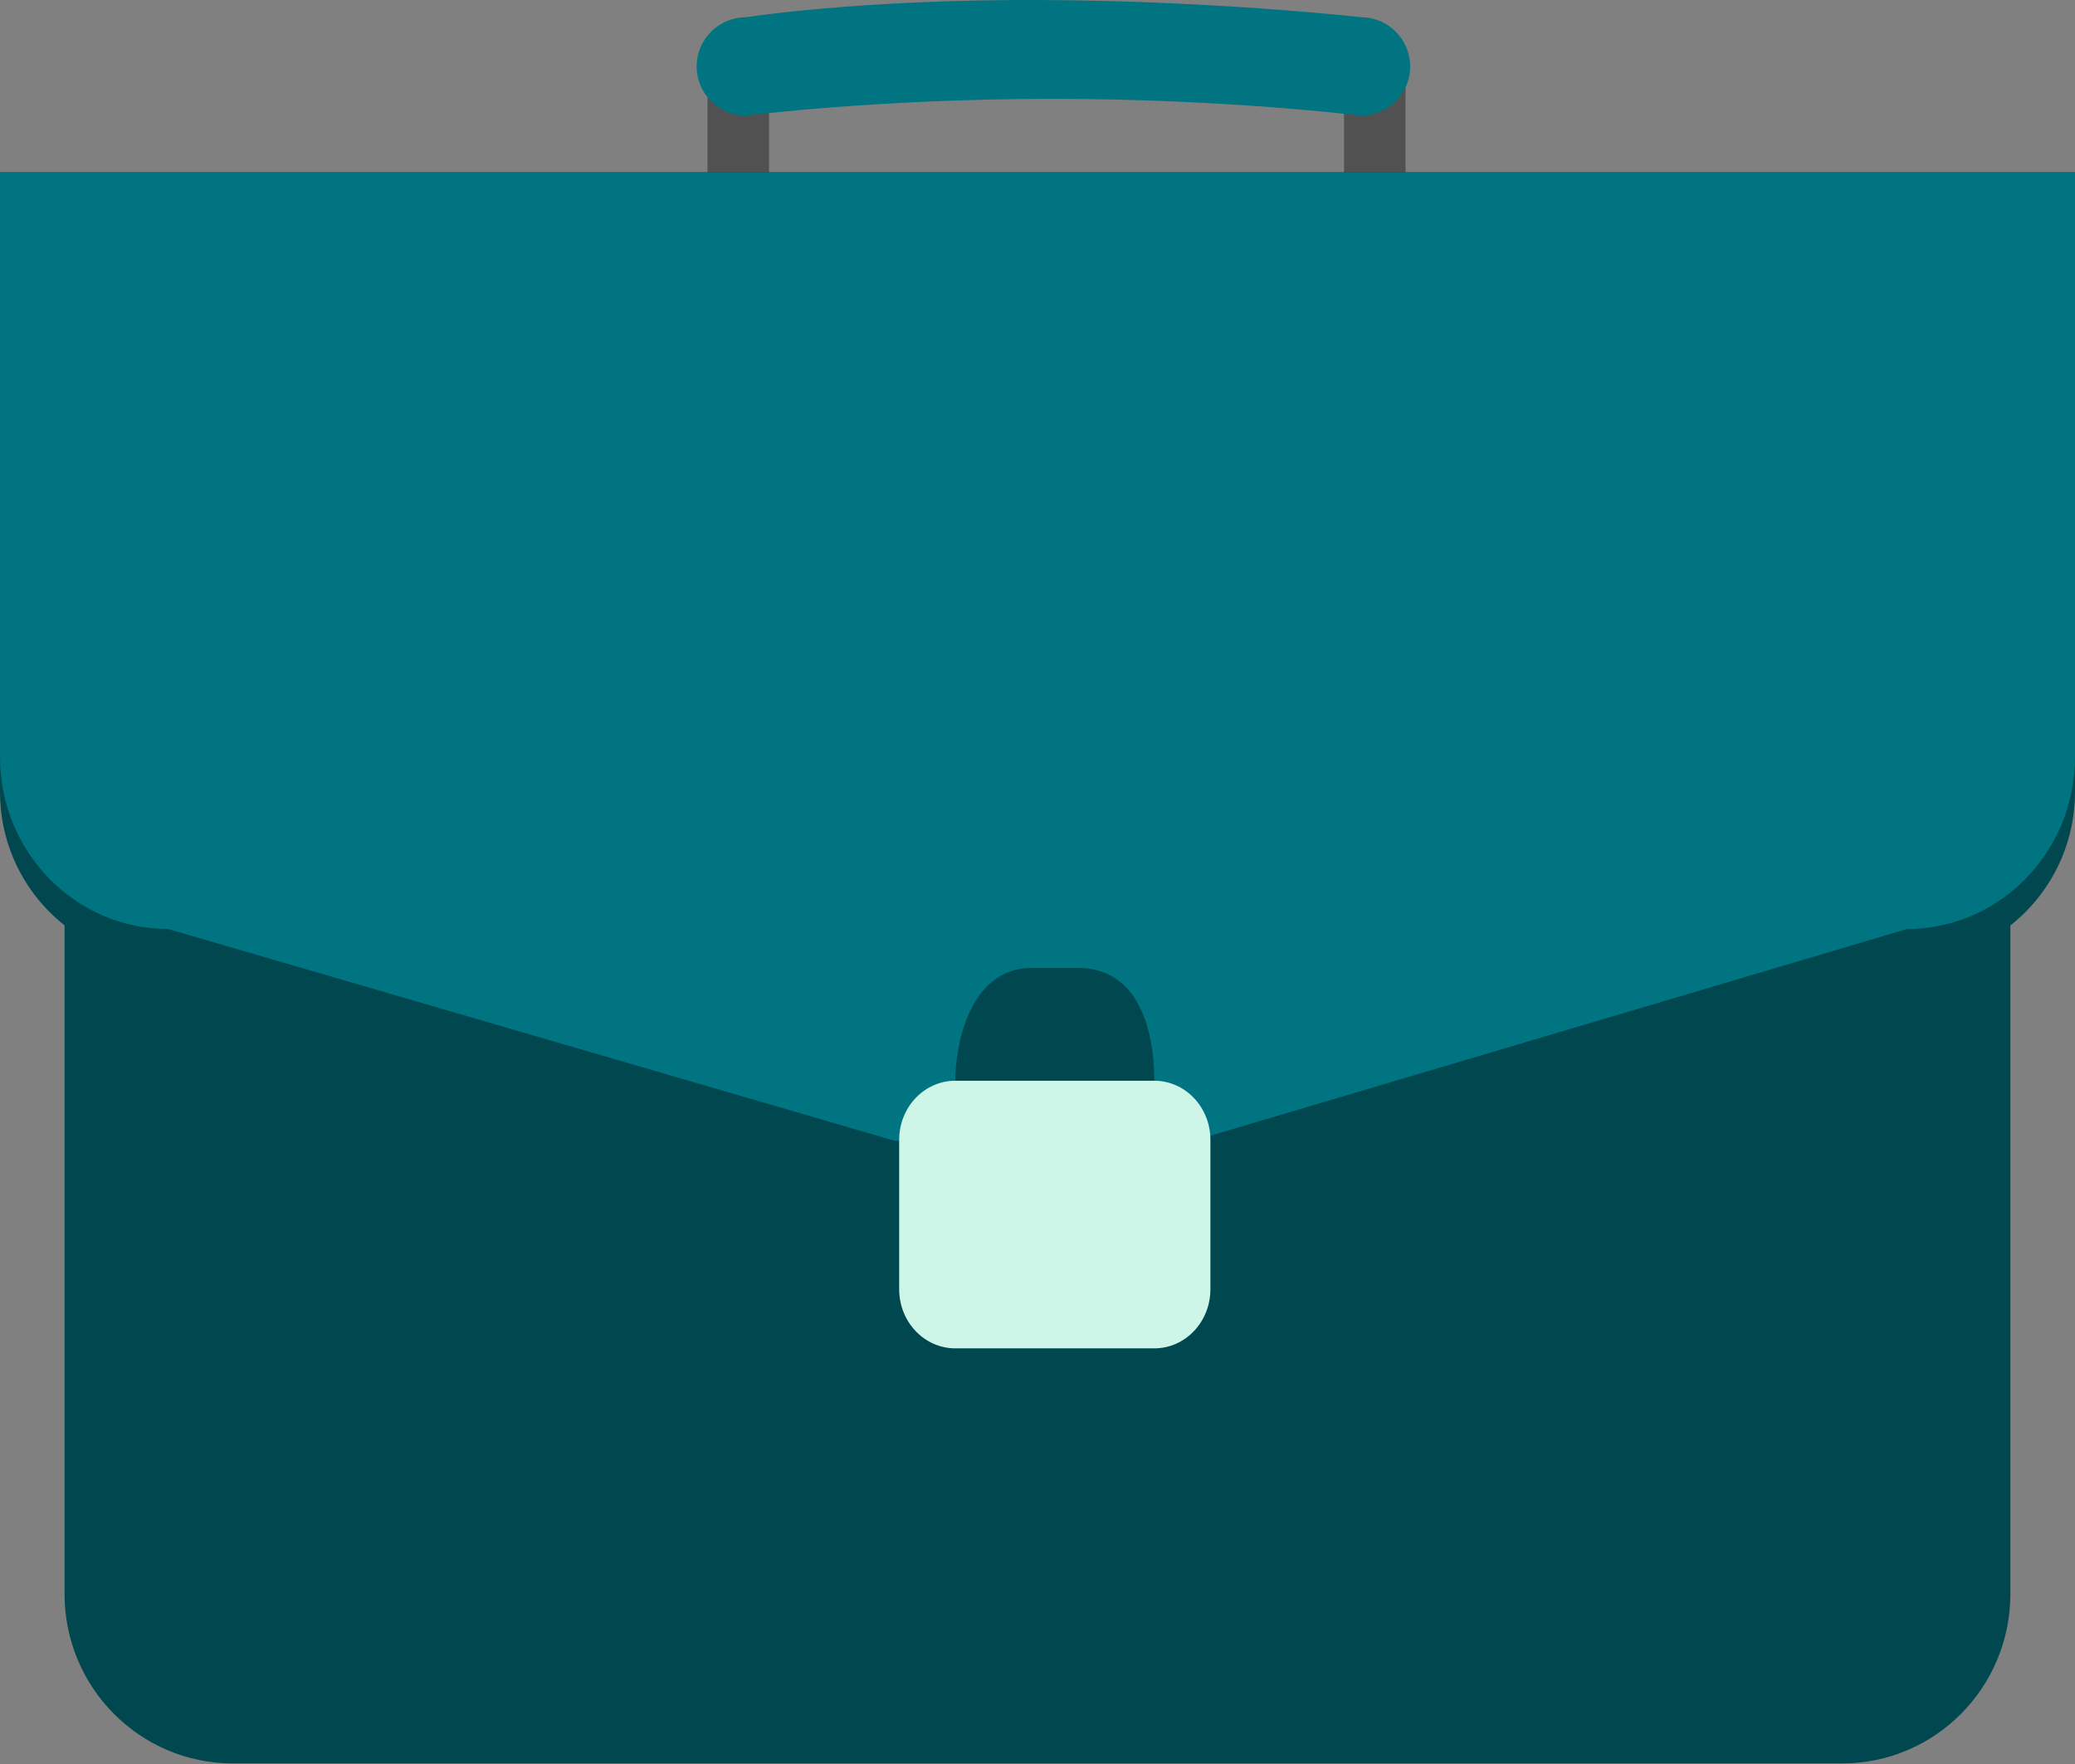 <svg width="60" height="51" viewBox="0 0 60 51" fill="none" xmlns="http://www.w3.org/2000/svg">
<rect x="0" y="0" width="60" height="51" fill="#808080" stroke="none"/>
<path d="M20.458 2.299V6.353C20.458 6.712 20.75 7.003 21.111 7.003H21.584C21.944 7.003 22.237 6.712 22.237 6.353V2.299C22.237 1.94 21.944 1.65 21.584 1.65H21.111C20.75 1.65 20.458 1.94 20.458 2.299Z" fill="#515151"/>
<path d="M38.863 2.299V6.353C38.863 6.712 39.156 7.003 39.516 7.003H39.989C40.35 7.003 40.642 6.712 40.642 6.353V2.299C40.642 1.94 40.35 1.65 39.989 1.65H39.516C39.156 1.65 38.863 1.94 38.863 2.299Z" fill="#515151"/>
<path d="M39.347 3.343C39.347 3.343 35.418 2.856 30.431 2.858C25.346 2.859 21.575 3.343 21.575 3.343C20.784 3.343 20.145 2.706 20.145 1.921C20.145 1.134 20.785 0.498 21.575 0.498C21.575 0.498 24.872 -0.026 30.163 0.001C35.259 0.028 39.347 0.498 39.347 0.498C40.138 0.498 40.777 1.136 40.777 1.921C40.777 2.707 40.137 3.343 39.347 3.343V3.343Z" fill="#007481"/>
<path d="M1.867 26.594H58.131V46.086C58.131 48.788 55.953 50.983 53.267 50.983H6.731C4.047 50.983 1.867 48.79 1.867 46.086V26.594Z" fill="#004750"/>
<path d="M0 4.983H60V22.899C60 25.601 57.821 27.796 55.136 27.796H4.864C2.18 27.796 0 25.602 0 22.899V4.983Z" fill="#004750"/>
<path d="M0 4.983H60V21.889C60 24.632 57.821 26.86 55.136 26.86L34.5 32.983H25.875L4.864 26.86C2.18 26.86 0 24.633 0 21.889V4.983Z" fill="#007481"/>
<path d="M31.155 27.983H29.845C27.989 27.983 27.622 30.302 27.622 31.246L26 36.263C26 37.207 26.726 37.972 27.622 37.972H33.378C34.274 37.972 35 37.207 35 36.263L33.378 31.246C33.378 30.302 33.175 27.983 31.155 27.983Z" fill="#004750"/>
<path d="M33.378 31.246H27.622C26.726 31.246 26 32.011 26 32.955V37.274C26 38.218 26.726 38.983 27.622 38.983H33.378C34.274 38.983 35 38.218 35 37.274V32.955C35 32.011 34.274 31.246 33.378 31.246Z" fill="#CDF5E8"/>
</svg>
